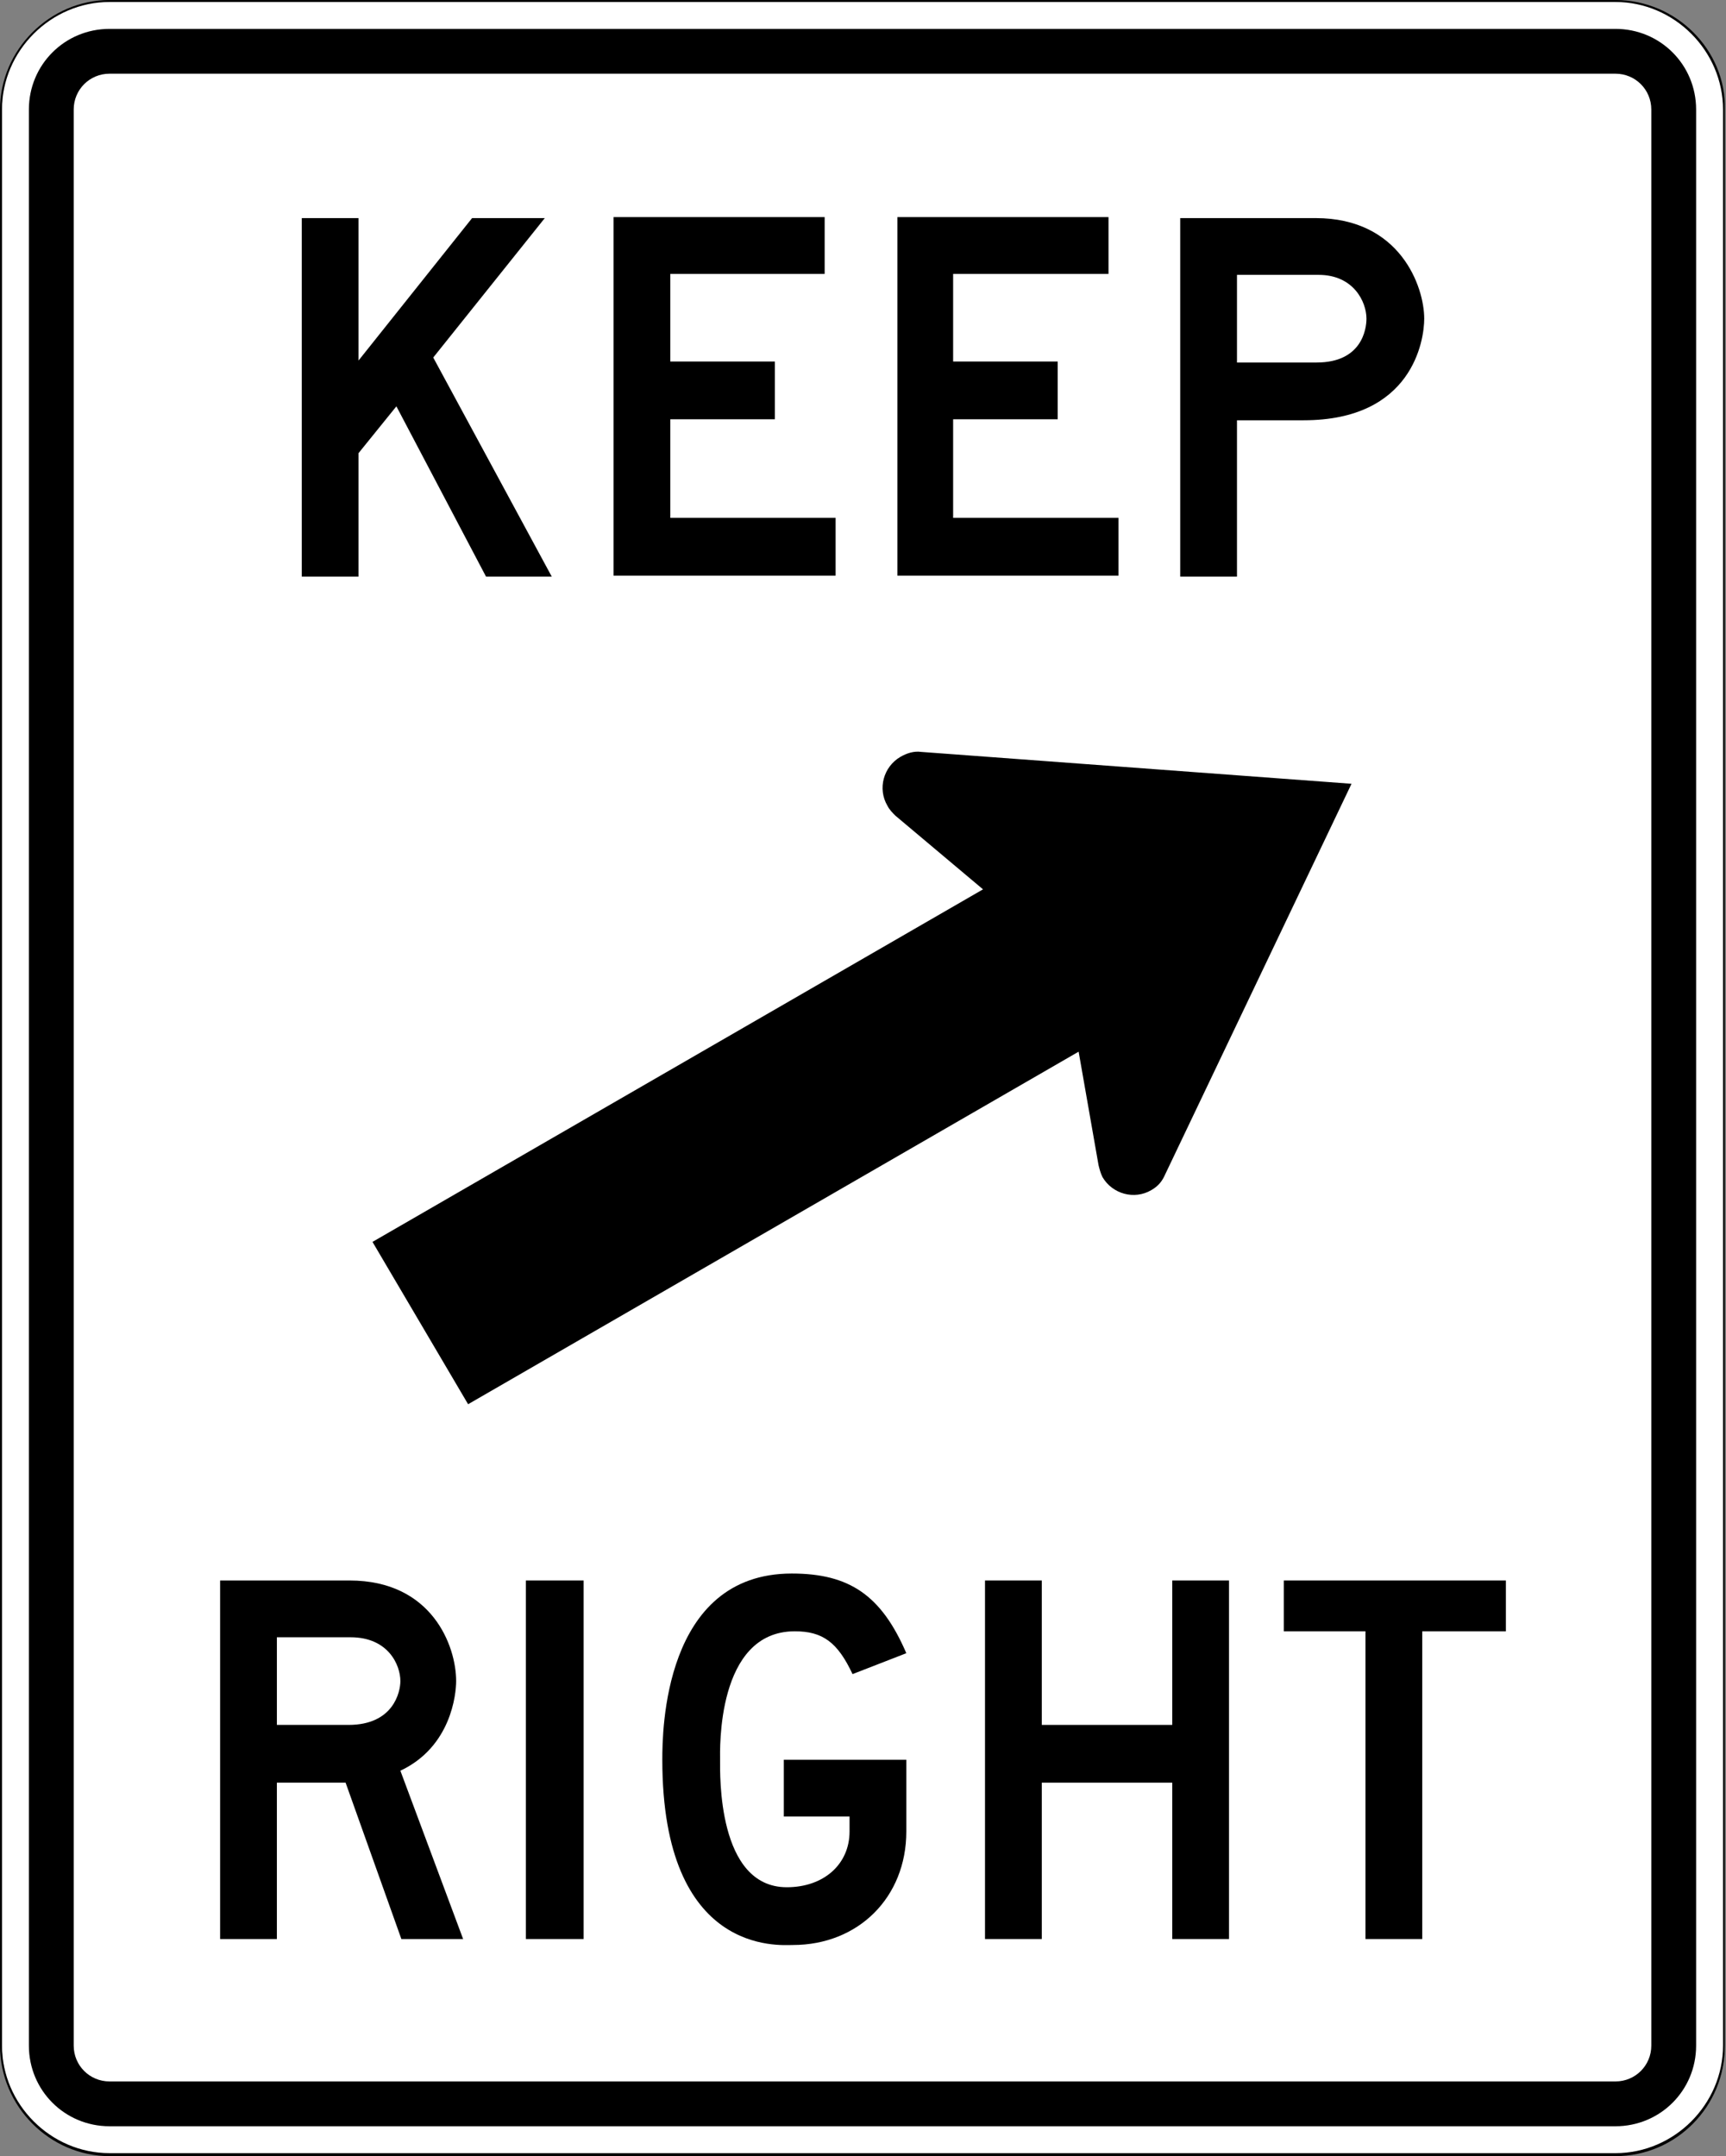 <?xml version="1.0" encoding="utf-8"?>
<!-- Generator: Adobe Illustrator 27.8.1, SVG Export Plug-In . SVG Version: 6.00 Build 0)  -->
<svg version="1.1" xmlns="http://www.w3.org/2000/svg" xmlns:xlink="http://www.w3.org/1999/xlink" x="0px" y="0px"
	 viewBox="0 0 173.3 216.5" style="enable-background:new 0 0 173.3 216.5;" xml:space="preserve">
<rect x="0" y="0" width="173.3" height="216.5" fill="#808080" stroke="none"/>
<style type="text/css">
	.st0{fill:#FFFFFF;}
</style>
<g id="Layer_1">
</g>
<g id="For_Sheets">
	<g>
		<g>
			<path class="st0" d="M11.1,216.4c-6,0-10.9-4.9-10.9-10.9V11C0.1,5,5,0.1,11.1,0.1h151.2c6,0,10.9,4.9,10.9,10.9v194.4
				c0,6-4.9,10.9-10.9,10.9H11.1z"/>
			<path d="M162.2,0.2c5.9,0,10.8,4.9,10.8,10.8v194.4c0,5.9-4.9,10.8-10.8,10.8H11c-5.9,0-10.8-4.9-10.8-10.8V11
				C0.2,5.1,5.1,0.2,11,0.2H162.2 M162.2,0H11C5,0,0,5,0,11v194.4c0,6.1,5,11.1,11,11.1h151.2c6.1,0,11-5,11-11.1V11
				C173.3,5,168.3,0,162.2,0L162.2,0z"/>
		</g>
		<path d="M11,213.5c-4.5,0-8.1-3.6-8.1-8.1V11c0-4.5,3.6-8.1,8.1-8.1h151.2c4.5,0,8.1,3.6,8.1,8.1v194.4c0,4.5-3.6,8.1-8.1,8.1H11z
			"/>
		<path class="st0" d="M11,209c-2,0-3.6-1.6-3.6-3.6V11c0-2,1.6-3.6,3.6-3.6h151.2c2,0,3.6,1.6,3.6,3.6v194.4c0,2-1.6,3.6-3.6,3.6
			H11z"/>
		<path d="M92.5,75.5c-0.7-0.1-1.4,0.1-2.1,0.5c-1.7,1-2.3,3.2-1.3,4.9c0.2,0.4,0.5,0.7,0.8,1l8.8,7.4l-61.3,35.4L47,141l61.3-35.4
			l2,11.4c0.1,0.4,0.2,0.8,0.4,1.2c1,1.7,3.2,2.3,4.9,1.3c0.7-0.4,1.1-0.9,1.4-1.6l18.7-39.2L92.5,75.5z"/>
		<g>
			<path d="M39.8,40.8L36,45.5v12.4h-5.7v-36H36v14.3l11.4-14.3h7.3l-11.2,14l11.9,22h-6.6L39.8,40.8z"/>
			<path d="M61.6,21.8h21.2v5.7H67.3v8.8h10.5v5.8H67.3V52h16.6v5.8H61.6V21.8z"/>
			<path d="M90.1,21.8h21.2v5.7H95.7v8.8h10.5v5.8H95.7V52h16.6v5.8H90.1V21.8z"/>
			<path d="M130.9,42.2h-6.7v15.7h-5.7v-36h13.6c8.5,0,10.9,6.9,10.9,10.1C143,34.2,141.8,42.2,130.9,42.2z M124.2,36.4h8
				c4.5,0,5-3.3,5-4.4c0-1.7-1.3-4.4-4.8-4.4h-8.2V36.4z"/>
		</g>
		<g>
			<path d="M27.8,179v15.7h-5.7v-36h13c8.3,0,10.7,6.6,10.7,10.1c0,1.3-0.5,6.6-5.6,9l6.3,16.9h-6.2L34.7,179H27.8z M35,173.2
				c4.5,0,5.2-3.3,5.2-4.4c0-1.6-1.2-4.4-5-4.4h-7.4v8.8H35z"/>
			<path d="M52.8,158.7h5.8v36h-5.8V158.7z"/>
			<path d="M79.5,158c5.8,0,9,2.2,11.5,8l-5.4,2.1c-1.5-3.2-3-4.3-5.8-4.3c-7.9,0-7.5,12-7.5,12.9c0,1.4-0.3,12.8,6.7,12.8
				c3.7,0,6.3-2.3,6.3-5.6v-1.5h-6.6v-5.7H91v7.2c0,6.6-4.8,11.4-11.4,11.4c-1.3,0-13.1,1.1-13.1-18.6C66.5,173.9,66.6,158,79.5,158
				z"/>
			<path d="M117.7,179h-13.1v15.7h-5.7v-36h5.7v14.5h13.1v-14.5h5.7v36h-5.7V179z"/>
			<path d="M142.8,194.7h-5.7v-30.9h-8.2v-5.1h22.3v5.1h-8.4V194.7z"/>
		</g>
	</g>
</g>
</svg>

